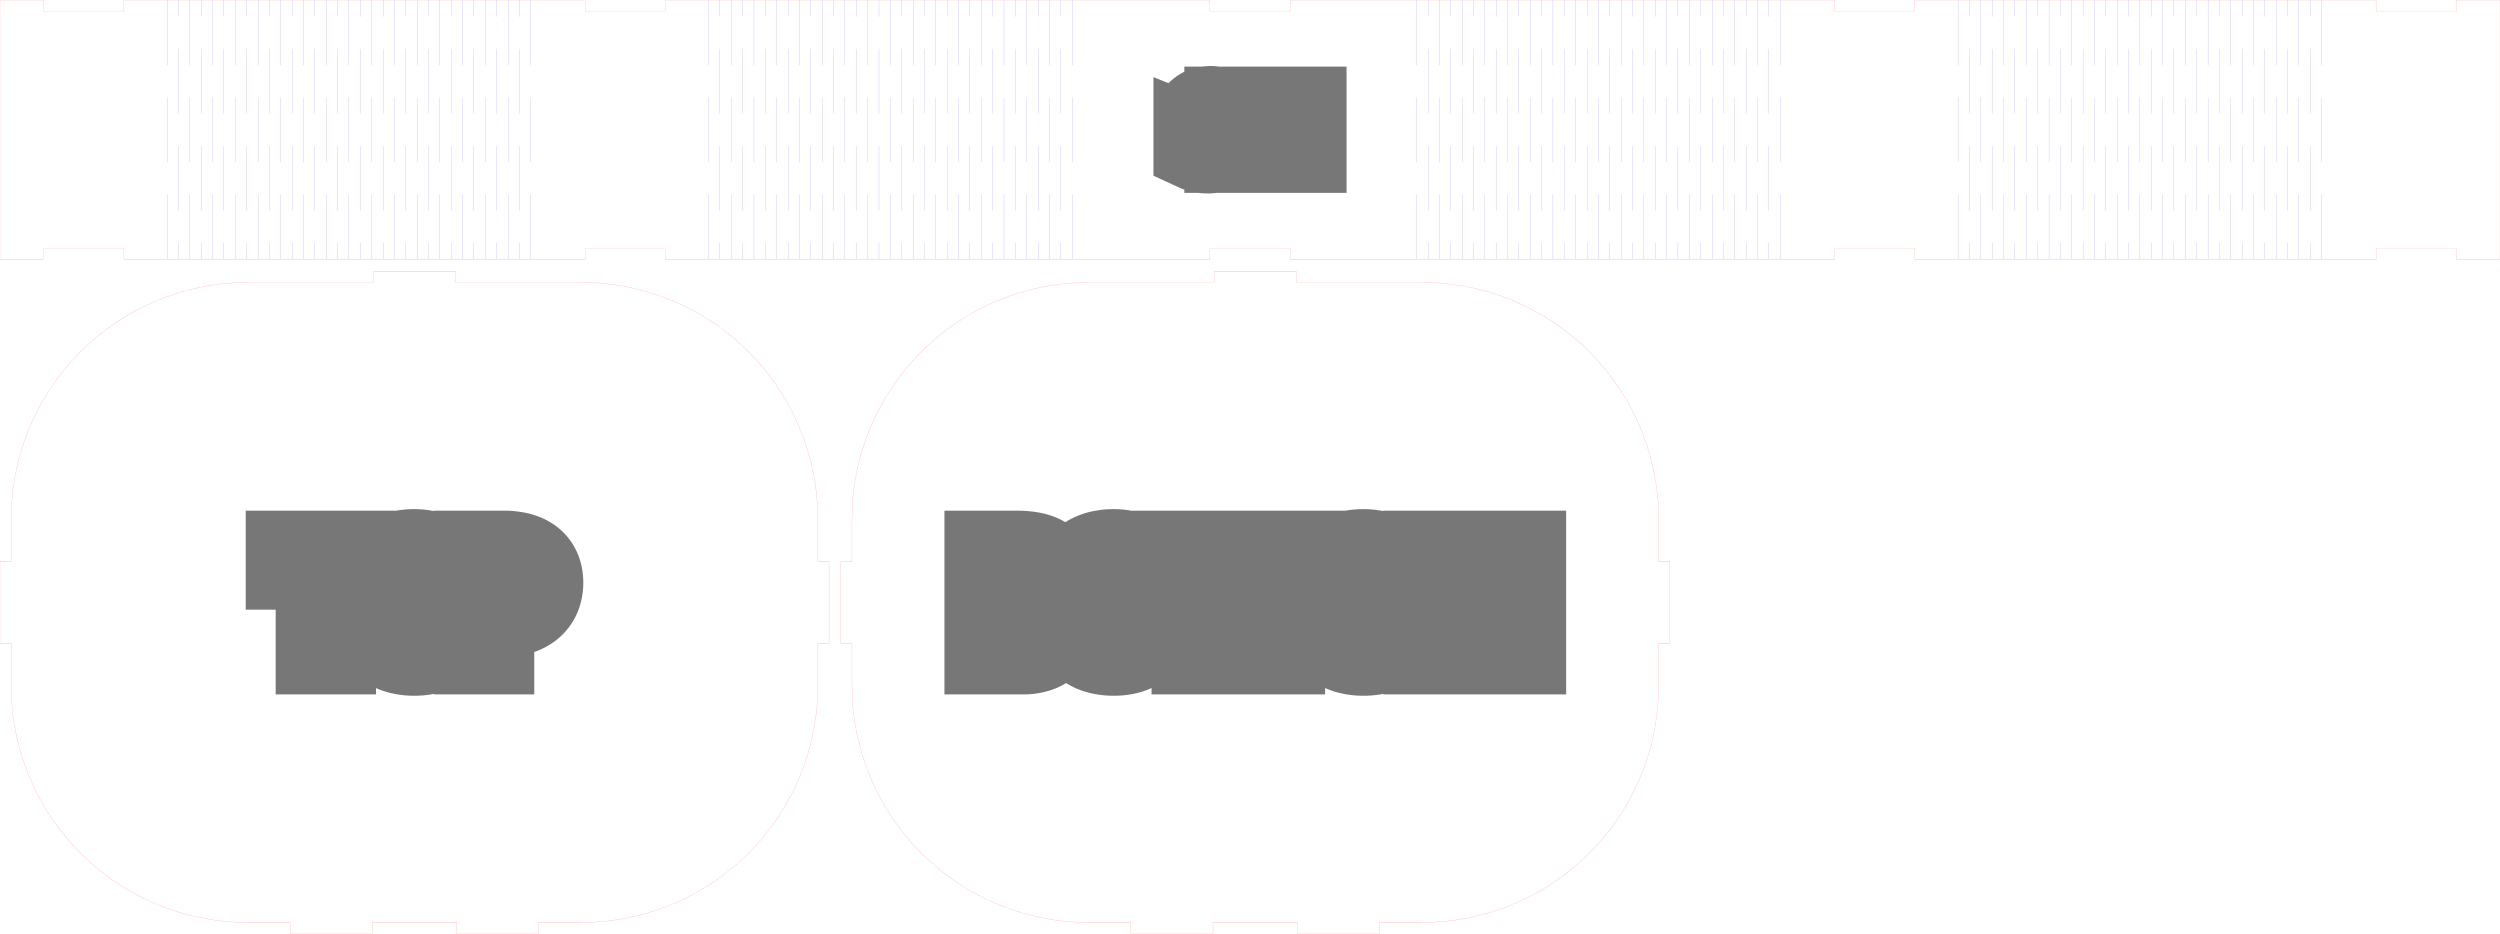<svg width="26.459in" height="9.881in" viewBox="0 0 26.459 9.881" xmlns="http://www.w3.org/2000/svg" version="1.1" preserveAspectRatio="xMidYMid meet"><g id="svgGroup" stroke-linecap="round" fill-rule="evenodd" font-size="9pt" stroke="#000" stroke-width="0.25mm" fill="none" style="stroke:#000;stroke-width:0.25mm;fill:none"><path d="M 3.94 9.878 L 3.94 9.763 L 4.834 9.763 L 4.834 9.878 L 4.837 9.881 L 5.701 9.881 L 5.703 9.878 L 5.703 9.763 L 6.151 9.763 L 6.251 9.761 L 6.351 9.755 L 6.451 9.745 L 6.55 9.731 L 6.648 9.713 L 6.746 9.691 L 6.843 9.665 L 6.939 9.636 L 7.033 9.602 L 7.126 9.565 L 7.218 9.524 L 7.308 9.48 L 7.396 9.432 L 7.481 9.38 L 7.565 9.325 L 7.647 9.267 L 7.726 9.206 L 7.803 9.141 L 7.877 9.074 L 7.948 9.003 L 8.016 8.93 L 8.082 8.854 L 8.144 8.776 L 8.203 8.695 L 8.259 8.611 L 8.311 8.526 L 8.36 8.439 L 8.406 8.349 L 8.447 8.258 L 8.486 8.166 L 8.52 8.072 L 8.551 7.976 L 8.577 7.88 L 8.6 7.782 L 8.619 7.684 L 8.634 7.585 L 8.646 7.485 L 8.653 7.385 L 8.656 7.258 L 8.656 6.811 L 8.771 6.811 L 8.774 6.808 L 8.774 5.944 L 8.771 5.941 L 8.656 5.941 L 8.656 5.494 L 8.654 5.394 L 8.648 5.294 L 8.638 5.194 L 8.624 5.095 L 8.606 4.996 L 8.584 4.899 L 8.558 4.802 L 8.529 4.706 L 8.495 4.612 L 8.458 4.519 L 8.417 4.427 L 8.373 4.337 L 8.325 4.249 L 8.273 4.163 L 8.218 4.08 L 8.16 3.998 L 8.099 3.919 L 8.034 3.842 L 7.967 3.768 L 7.896 3.697 L 7.823 3.629 L 7.747 3.563 L 7.668 3.501 L 7.588 3.442 L 7.504 3.386 L 7.419 3.334 L 7.332 3.285 L 7.242 3.239 L 7.151 3.197 L 7.059 3.159 L 6.965 3.125 L 6.869 3.094 L 6.773 3.067 L 6.675 3.044 L 6.577 3.025 L 6.478 3.01 L 6.378 2.999 L 6.278 2.992 L 6.151 2.989 L 4.822 2.989 L 4.822 2.874 L 4.819 2.871 L 3.955 2.871 L 3.952 2.874 L 3.952 2.989 L 2.623 2.989 L 2.523 2.991 L 2.423 2.997 L 2.323 3.007 L 2.224 3.021 L 2.125 3.039 L 2.028 3.061 L 1.931 3.087 L 1.835 3.116 L 1.741 3.15 L 1.648 3.187 L 1.556 3.228 L 1.466 3.272 L 1.378 3.32 L 1.292 3.372 L 1.209 3.427 L 1.127 3.485 L 1.048 3.546 L 0.971 3.611 L 0.897 3.678 L 0.826 3.749 L 0.758 3.822 L 0.692 3.898 L 0.63 3.976 L 0.571 4.057 L 0.515 4.141 L 0.463 4.226 L 0.414 4.313 L 0.368 4.403 L 0.326 4.494 L 0.288 4.586 L 0.254 4.68 L 0.223 4.776 L 0.196 4.872 L 0.173 4.97 L 0.154 5.068 L 0.139 5.167 L 0.128 5.267 L 0.121 5.367 L 0.118 5.494 L 0.118 5.941 L 0.003 5.941 L 0 5.944 L 0 6.808 L 0.003 6.811 L 0.118 6.811 L 0.118 7.258 L 0.12 7.358 L 0.126 7.458 L 0.136 7.558 L 0.15 7.657 L 0.168 7.756 L 0.19 7.853 L 0.216 7.95 L 0.245 8.046 L 0.279 8.14 L 0.316 8.233 L 0.357 8.325 L 0.401 8.415 L 0.449 8.503 L 0.501 8.589 L 0.556 8.672 L 0.614 8.754 L 0.675 8.833 L 0.74 8.91 L 0.807 8.984 L 0.878 9.055 L 0.951 9.123 L 1.027 9.189 L 1.105 9.251 L 1.186 9.31 L 1.27 9.366 L 1.355 9.418 L 1.442 9.467 L 1.532 9.513 L 1.623 9.555 L 1.715 9.593 L 1.809 9.627 L 1.905 9.658 L 2.001 9.685 L 2.099 9.707 L 2.197 9.726 L 2.296 9.742 L 2.396 9.753 L 2.496 9.76 L 2.623 9.763 L 3.07 9.763 L 3.07 9.878 L 3.073 9.881 L 3.937 9.881 L 3.94 9.878 Z" id="TOP_outsideCutPath" stroke="#FF0000" stroke-width="0.001" style="stroke:#FF0000;stroke-width:0.001" vector-effect="non-scaling-stroke"/><path d="M 3.507 5.98 L 3.507 6.877 L 3.39 6.877 L 3.39 5.98 L 3.073 5.98 L 3.073 5.877 L 3.824 5.877 L 3.824 5.98 L 3.507 5.98 Z M 4.828 6.529 A 0.767 0.767 0 0 0 4.843 6.376 Q 4.843 6.266 4.818 6.179 A 0.456 0.456 0 0 0 4.722 5.998 A 0.389 0.389 0 0 0 4.528 5.879 A 0.545 0.545 0 0 0 4.385 5.861 A 0.595 0.595 0 0 0 4.255 5.874 A 0.392 0.392 0 0 0 4.043 5.995 A 0.411 0.411 0 0 0 3.988 6.074 Q 3.922 6.194 3.922 6.374 A 0.922 0.922 0 0 0 3.924 6.439 Q 3.938 6.639 4.042 6.756 A 0.387 0.387 0 0 0 4.243 6.875 A 0.578 0.578 0 0 0 4.384 6.891 A 0.581 0.581 0 0 0 4.486 6.883 A 0.397 0.397 0 0 0 4.721 6.754 A 0.427 0.427 0 0 0 4.766 6.693 Q 4.81 6.621 4.828 6.529 Z M 5.3 6.484 L 5.182 6.484 L 5.182 6.877 L 5.066 6.877 L 5.066 5.877 L 5.325 5.877 A 0.708 0.708 0 0 1 5.462 5.889 Q 5.679 5.932 5.699 6.128 A 0.408 0.408 0 0 1 5.701 6.168 A 0.355 0.355 0 0 1 5.687 6.267 A 0.26 0.26 0 0 1 5.597 6.402 Q 5.493 6.484 5.3 6.484 Z M 4.045 6.376 A 0.765 0.765 0 0 0 4.053 6.49 Q 4.072 6.611 4.132 6.684 A 0.28 0.28 0 0 0 4.297 6.781 A 0.428 0.428 0 0 0 4.384 6.789 A 0.42 0.42 0 0 0 4.484 6.778 A 0.272 0.272 0 0 0 4.635 6.684 Q 4.72 6.58 4.72 6.376 A 0.773 0.773 0 0 0 4.712 6.262 Q 4.694 6.142 4.635 6.069 A 0.272 0.272 0 0 0 4.478 5.975 A 0.424 0.424 0 0 0 4.385 5.965 A 0.421 0.421 0 0 0 4.284 5.976 A 0.277 0.277 0 0 0 4.132 6.07 Q 4.065 6.151 4.05 6.29 A 0.791 0.791 0 0 0 4.045 6.376 Z M 5.182 5.977 L 5.182 6.384 L 5.287 6.384 A 0.764 0.764 0 0 0 5.363 6.38 Q 5.441 6.373 5.489 6.347 A 0.179 0.179 0 0 0 5.511 6.334 Q 5.58 6.284 5.58 6.174 A 0.24 0.24 0 0 0 5.573 6.115 A 0.155 0.155 0 0 0 5.515 6.026 Q 5.454 5.98 5.33 5.977 A 0.74 0.74 0 0 0 5.312 5.977 L 5.182 5.977 Z" id="TOP_labelLayer" stroke="#777777" fill="#777777" style="stroke:#777777;fill:#777777" vector-effect="non-scaling-stroke"/><path d="M 12.838 9.878 L 12.838 9.763 L 13.733 9.763 L 13.733 9.878 L 13.736 9.881 L 14.599 9.881 L 14.602 9.878 L 14.602 9.763 L 15.05 9.763 L 15.15 9.761 L 15.25 9.755 L 15.35 9.745 L 15.449 9.731 L 15.547 9.713 L 15.645 9.691 L 15.742 9.665 L 15.838 9.636 L 15.932 9.602 L 16.025 9.565 L 16.117 9.524 L 16.206 9.48 L 16.294 9.432 L 16.38 9.38 L 16.464 9.325 L 16.546 9.267 L 16.625 9.206 L 16.701 9.141 L 16.775 9.074 L 16.847 9.003 L 16.915 8.93 L 16.98 8.854 L 17.043 8.776 L 17.102 8.695 L 17.158 8.611 L 17.21 8.526 L 17.259 8.439 L 17.304 8.349 L 17.346 8.258 L 17.384 8.166 L 17.419 8.072 L 17.45 7.976 L 17.476 7.88 L 17.499 7.782 L 17.518 7.684 L 17.533 7.585 L 17.544 7.485 L 17.551 7.385 L 17.555 7.258 L 17.555 6.811 L 17.67 6.811 L 17.673 6.808 L 17.673 5.944 L 17.67 5.941 L 17.555 5.941 L 17.555 5.494 L 17.553 5.394 L 17.547 5.294 L 17.537 5.194 L 17.523 5.095 L 17.505 4.996 L 17.483 4.899 L 17.457 4.802 L 17.428 4.706 L 17.394 4.612 L 17.357 4.519 L 17.316 4.427 L 17.272 4.337 L 17.224 4.249 L 17.172 4.163 L 17.117 4.08 L 17.059 3.998 L 16.998 3.919 L 16.933 3.842 L 16.865 3.768 L 16.795 3.697 L 16.722 3.629 L 16.646 3.563 L 16.567 3.501 L 16.486 3.442 L 16.403 3.386 L 16.318 3.334 L 16.23 3.285 L 16.141 3.239 L 16.05 3.197 L 15.957 3.159 L 15.863 3.125 L 15.768 3.094 L 15.671 3.067 L 15.574 3.044 L 15.476 3.025 L 15.376 3.01 L 15.277 2.999 L 15.177 2.992 L 15.05 2.989 L 13.72 2.989 L 13.72 2.874 L 13.717 2.871 L 12.854 2.871 L 12.851 2.874 L 12.851 2.989 L 11.522 2.989 L 11.422 2.991 L 11.322 2.997 L 11.222 3.007 L 11.123 3.021 L 11.024 3.039 L 10.926 3.061 L 10.83 3.087 L 10.734 3.116 L 10.639 3.15 L 10.546 3.187 L 10.455 3.228 L 10.365 3.272 L 10.277 3.32 L 10.191 3.372 L 10.107 3.427 L 10.026 3.485 L 9.947 3.546 L 9.87 3.611 L 9.796 3.678 L 9.725 3.749 L 9.657 3.822 L 9.591 3.898 L 9.529 3.976 L 9.47 4.057 L 9.414 4.141 L 9.362 4.226 L 9.313 4.313 L 9.267 4.403 L 9.225 4.494 L 9.187 4.586 L 9.153 4.68 L 9.122 4.776 L 9.095 4.872 L 9.072 4.97 L 9.053 5.068 L 9.038 5.167 L 9.027 5.267 L 9.02 5.367 L 9.017 5.494 L 9.017 5.941 L 8.902 5.941 L 8.899 5.944 L 8.899 6.808 L 8.902 6.811 L 9.017 6.811 L 9.017 7.258 L 9.019 7.358 L 9.025 7.458 L 9.035 7.558 L 9.049 7.657 L 9.067 7.756 L 9.089 7.853 L 9.114 7.95 L 9.144 8.046 L 9.177 8.14 L 9.215 8.233 L 9.255 8.325 L 9.3 8.415 L 9.348 8.503 L 9.399 8.589 L 9.454 8.672 L 9.513 8.754 L 9.574 8.833 L 9.639 8.91 L 9.706 8.984 L 9.777 9.055 L 9.85 9.123 L 9.926 9.189 L 10.004 9.251 L 10.085 9.31 L 10.168 9.366 L 10.254 9.418 L 10.341 9.467 L 10.43 9.513 L 10.521 9.555 L 10.614 9.593 L 10.708 9.627 L 10.804 9.658 L 10.9 9.685 L 10.998 9.707 L 11.096 9.726 L 11.195 9.742 L 11.295 9.753 L 11.395 9.76 L 11.522 9.763 L 11.969 9.763 L 11.969 9.878 L 11.972 9.881 L 12.835 9.881 L 12.838 9.878 Z" id="BOTTOM_outsideCutPath" stroke="#FF0000" stroke-width="0.001" style="stroke:#FF0000;stroke-width:0.001" vector-effect="non-scaling-stroke"/><path d="M 15.649 6.877 L 15.555 6.877 L 15.215 5.99 L 15.21 5.99 Q 15.217 6.071 15.219 6.175 A 3.986 3.986 0 0 1 15.219 6.241 L 15.219 6.877 L 15.112 6.877 L 15.112 5.877 L 15.287 5.877 L 15.604 6.702 L 15.61 6.702 L 15.929 5.877 L 16.103 5.877 L 16.103 6.877 L 15.987 6.877 L 15.987 6.233 A 2.96 2.96 0 0 1 15.99 6.102 A 3.772 3.772 0 0 1 15.996 5.992 L 15.991 5.992 L 15.649 6.877 Z M 12.777 5.98 L 12.777 6.877 L 12.66 6.877 L 12.66 5.98 L 12.343 5.98 L 12.343 5.877 L 13.094 5.877 L 13.094 5.98 L 12.777 5.98 Z M 13.552 5.98 L 13.552 6.877 L 13.436 6.877 L 13.436 5.98 L 13.119 5.98 L 13.119 5.877 L 13.869 5.877 L 13.869 5.98 L 13.552 5.98 Z M 10.468 6.877 L 10.468 5.877 L 10.751 5.877 A 1.062 1.062 0 0 1 10.849 5.881 Q 10.947 5.89 11.009 5.919 A 0.237 0.237 0 0 1 11.039 5.936 A 0.193 0.193 0 0 1 11.123 6.066 A 0.308 0.308 0 0 1 11.128 6.124 A 0.262 0.262 0 0 1 11.12 6.192 A 0.198 0.198 0 0 1 11.079 6.271 A 0.206 0.206 0 0 1 11.005 6.325 Q 10.973 6.339 10.934 6.346 L 10.934 6.353 A 0.402 0.402 0 0 1 11.028 6.38 Q 11.162 6.439 11.162 6.593 A 0.318 0.318 0 0 1 11.15 6.683 A 0.24 0.24 0 0 1 11.071 6.802 Q 10.995 6.866 10.867 6.876 A 0.635 0.635 0 0 1 10.818 6.877 L 10.468 6.877 Z M 12.231 6.529 A 0.767 0.767 0 0 0 12.246 6.376 Q 12.246 6.266 12.221 6.179 A 0.456 0.456 0 0 0 12.124 5.998 A 0.389 0.389 0 0 0 11.93 5.879 A 0.545 0.545 0 0 0 11.788 5.861 A 0.595 0.595 0 0 0 11.658 5.874 A 0.392 0.392 0 0 0 11.445 5.995 A 0.411 0.411 0 0 0 11.39 6.074 Q 11.325 6.194 11.325 6.374 A 0.922 0.922 0 0 0 11.327 6.439 Q 11.341 6.639 11.445 6.756 A 0.387 0.387 0 0 0 11.646 6.875 A 0.578 0.578 0 0 0 11.786 6.891 A 0.581 0.581 0 0 0 11.888 6.883 A 0.397 0.397 0 0 0 12.124 6.754 A 0.427 0.427 0 0 0 12.169 6.693 Q 12.212 6.621 12.231 6.529 Z M 14.874 6.529 A 0.767 0.767 0 0 0 14.889 6.376 Q 14.889 6.266 14.864 6.179 A 0.456 0.456 0 0 0 14.768 5.998 A 0.389 0.389 0 0 0 14.574 5.879 A 0.545 0.545 0 0 0 14.431 5.861 A 0.595 0.595 0 0 0 14.301 5.874 A 0.392 0.392 0 0 0 14.088 5.995 A 0.411 0.411 0 0 0 14.034 6.074 Q 13.968 6.194 13.968 6.374 A 0.922 0.922 0 0 0 13.97 6.439 Q 13.984 6.639 14.088 6.756 A 0.387 0.387 0 0 0 14.289 6.875 A 0.578 0.578 0 0 0 14.429 6.891 A 0.581 0.581 0 0 0 14.532 6.883 A 0.397 0.397 0 0 0 14.767 6.754 A 0.427 0.427 0 0 0 14.812 6.693 Q 14.855 6.621 14.874 6.529 Z M 11.448 6.376 A 0.765 0.765 0 0 0 11.456 6.49 Q 11.474 6.611 11.535 6.684 A 0.28 0.28 0 0 0 11.7 6.781 A 0.428 0.428 0 0 0 11.786 6.789 A 0.42 0.42 0 0 0 11.887 6.778 A 0.272 0.272 0 0 0 12.037 6.684 Q 12.122 6.58 12.122 6.376 A 0.773 0.773 0 0 0 12.115 6.262 Q 12.097 6.142 12.038 6.069 A 0.272 0.272 0 0 0 11.881 5.975 A 0.424 0.424 0 0 0 11.788 5.965 A 0.421 0.421 0 0 0 11.687 5.976 A 0.277 0.277 0 0 0 11.535 6.07 Q 11.468 6.151 11.452 6.29 A 0.791 0.791 0 0 0 11.448 6.376 Z M 14.091 6.376 A 0.765 0.765 0 0 0 14.099 6.49 Q 14.118 6.611 14.178 6.684 A 0.28 0.28 0 0 0 14.343 6.781 A 0.428 0.428 0 0 0 14.429 6.789 A 0.42 0.42 0 0 0 14.53 6.778 A 0.272 0.272 0 0 0 14.681 6.684 Q 14.765 6.58 14.765 6.376 A 0.773 0.773 0 0 0 14.758 6.262 Q 14.74 6.142 14.681 6.069 A 0.272 0.272 0 0 0 14.524 5.975 A 0.424 0.424 0 0 0 14.431 5.965 A 0.421 0.421 0 0 0 14.33 5.976 A 0.277 0.277 0 0 0 14.178 6.07 Q 14.111 6.151 14.096 6.29 A 0.791 0.791 0 0 0 14.091 6.376 Z M 10.784 6.404 L 10.585 6.404 L 10.585 6.778 L 10.794 6.778 A 0.501 0.501 0 0 0 10.86 6.774 Q 10.933 6.764 10.976 6.731 A 0.149 0.149 0 0 0 11.029 6.65 Q 11.036 6.625 11.037 6.594 A 0.314 0.314 0 0 0 11.037 6.584 A 0.218 0.218 0 0 0 11.031 6.531 A 0.14 0.14 0 0 0 10.975 6.448 A 0.202 0.202 0 0 0 10.921 6.422 Q 10.87 6.405 10.795 6.404 A 0.724 0.724 0 0 0 10.784 6.404 Z M 10.585 5.977 L 10.585 6.305 L 10.777 6.305 A 0.624 0.624 0 0 0 10.837 6.302 Q 10.898 6.296 10.935 6.278 A 0.14 0.14 0 0 0 10.954 6.266 A 0.12 0.12 0 0 0 10.998 6.204 Q 11.005 6.183 11.007 6.157 A 0.281 0.281 0 0 0 11.008 6.136 A 0.184 0.184 0 0 0 11.002 6.088 A 0.12 0.12 0 0 0 10.948 6.015 Q 10.895 5.982 10.787 5.978 A 0.837 0.837 0 0 0 10.756 5.977 L 10.585 5.977 Z" id="BOTTOM_labelLayer" stroke="#777777" fill="#777777" style="stroke:#777777;fill:#777777" vector-effect="non-scaling-stroke"/><path d="M 1.769 2.741 1.769 2.057 M 1.769 1.715 1.769 1.031 M 1.769 0.689 1.769 0.005 M 1.889 2.741 1.889 2.57 M 1.889 2.228 1.889 1.544 M 1.889 1.202 1.889 0.518 M 1.889 0.176 1.889 0.005 M 2.009 2.741 2.009 2.057 M 2.009 1.715 2.009 1.031 M 2.009 0.689 2.009 0.005 M 2.13 2.741 2.13 2.57 M 2.13 2.228 2.13 1.544 M 2.13 1.202 2.13 0.518 M 2.13 0.176 2.13 0.005 M 2.25 2.741 2.25 2.057 M 2.25 1.715 2.25 1.031 M 2.25 0.689 2.25 0.005 M 2.37 2.741 2.37 2.57 M 2.37 2.228 2.37 1.544 M 2.37 1.202 2.37 0.518 M 2.37 0.176 2.37 0.005 M 2.49 2.741 2.49 2.057 M 2.49 1.715 2.49 1.031 M 2.49 0.689 2.49 0.005 M 2.611 2.741 2.611 2.57 M 2.611 2.228 2.611 1.544 M 2.611 1.202 2.611 0.518 M 2.611 0.176 2.611 0.005 M 2.731 2.741 2.731 2.057 M 2.731 1.715 2.731 1.031 M 2.731 0.689 2.731 0.005 M 2.851 2.741 2.851 2.57 M 2.851 2.228 2.851 1.544 M 2.851 1.202 2.851 0.518 M 2.851 0.176 2.851 0.005 M 2.972 2.741 2.972 2.057 M 2.972 1.715 2.972 1.031 M 2.972 0.689 2.972 0.005 M 3.092 2.741 3.092 2.57 M 3.092 2.228 3.092 1.544 M 3.092 1.202 3.092 0.518 M 3.092 0.176 3.092 0.005 M 3.212 2.741 3.212 2.057 M 3.212 1.715 3.212 1.031 M 3.212 0.689 3.212 0.005 M 3.332 2.741 3.332 2.57 M 3.332 2.228 3.332 1.544 M 3.332 1.202 3.332 0.518 M 3.332 0.176 3.332 0.005 M 3.453 2.741 3.453 2.057 M 3.453 1.715 3.453 1.031 M 3.453 0.689 3.453 0.005 M 3.573 2.741 3.573 2.57 M 3.573 2.228 3.573 1.544 M 3.573 1.202 3.573 0.518 M 3.573 0.176 3.573 0.005 M 3.693 2.741 3.693 2.057 M 3.693 1.715 3.693 1.031 M 3.693 0.689 3.693 0.005 M 3.813 2.741 3.813 2.57 M 3.813 2.228 3.813 1.544 M 3.813 1.202 3.813 0.518 M 3.813 0.176 3.813 0.005 M 3.934 2.741 3.934 2.057 M 3.934 1.715 3.934 1.031 M 3.934 0.689 3.934 0.005 M 4.054 2.741 4.054 2.57 M 4.054 2.228 4.054 1.544 M 4.054 1.202 4.054 0.518 M 4.054 0.176 4.054 0.005 M 4.174 2.741 4.174 2.057 M 4.174 1.715 4.174 1.031 M 4.174 0.689 4.174 0.005 M 4.294 2.741 4.294 2.57 M 4.294 2.228 4.294 1.544 M 4.294 1.202 4.294 0.518 M 4.294 0.176 4.294 0.005 M 4.415 2.741 4.415 2.057 M 4.415 1.715 4.415 1.031 M 4.415 0.689 4.415 0.005 M 4.535 2.741 4.535 2.57 M 4.535 2.228 4.535 1.544 M 4.535 1.202 4.535 0.518 M 4.535 0.176 4.535 0.005 M 4.655 2.741 4.655 2.057 M 4.655 1.715 4.655 1.031 M 4.655 0.689 4.655 0.005 M 4.775 2.741 4.775 2.57 M 4.775 2.228 4.775 1.544 M 4.775 1.202 4.775 0.518 M 4.775 0.176 4.775 0.005 M 4.896 2.741 4.896 2.057 M 4.896 1.715 4.896 1.031 M 4.896 0.689 4.896 0.005 M 5.016 2.741 5.016 2.57 M 5.016 2.228 5.016 1.544 M 5.016 1.202 5.016 0.518 M 5.016 0.176 5.016 0.005 M 5.136 2.741 5.136 2.057 M 5.136 1.715 5.136 1.031 M 5.136 0.689 5.136 0.005 M 5.256 2.741 5.256 2.57 M 5.256 2.228 5.256 1.544 M 5.256 1.202 5.256 0.518 M 5.256 0.176 5.256 0.005 M 5.377 2.741 5.377 2.057 M 5.377 1.715 5.377 1.031 M 5.377 0.689 5.377 0.005 M 5.497 2.741 5.497 2.57 M 5.497 2.228 5.497 1.544 M 5.497 1.202 5.497 0.518 M 5.497 0.176 5.497 0.005 M 5.617 2.741 5.617 2.057 M 5.617 1.715 5.617 1.031 M 5.617 0.689 5.617 0.005 M 7.499 2.741 7.499 2.057 M 7.499 1.715 7.499 1.031 M 7.499 0.689 7.499 0.005 M 7.619 2.741 7.619 2.57 M 7.619 2.228 7.619 1.544 M 7.619 1.202 7.619 0.518 M 7.619 0.176 7.619 0.005 M 7.74 2.741 7.74 2.057 M 7.74 1.715 7.74 1.031 M 7.74 0.689 7.74 0.005 M 7.86 2.741 7.86 2.57 M 7.86 2.228 7.86 1.544 M 7.86 1.202 7.86 0.518 M 7.86 0.176 7.86 0.005 M 7.98 2.741 7.98 2.057 M 7.98 1.715 7.98 1.031 M 7.98 0.689 7.98 0.005 M 8.1 2.741 8.1 2.57 M 8.1 2.228 8.1 1.544 M 8.1 1.202 8.1 0.518 M 8.1 0.176 8.1 0.005 M 8.221 2.741 8.221 2.057 M 8.221 1.715 8.221 1.031 M 8.221 0.689 8.221 0.005 M 8.341 2.741 8.341 2.57 M 8.341 2.228 8.341 1.544 M 8.341 1.202 8.341 0.518 M 8.341 0.176 8.341 0.005 M 8.461 2.741 8.461 2.057 M 8.461 1.715 8.461 1.031 M 8.461 0.689 8.461 0.005 M 8.581 2.741 8.581 2.57 M 8.581 2.228 8.581 1.544 M 8.581 1.202 8.581 0.518 M 8.581 0.176 8.581 0.005 M 8.702 2.741 8.702 2.057 M 8.702 1.715 8.702 1.031 M 8.702 0.689 8.702 0.005 M 8.822 2.741 8.822 2.57 M 8.822 2.228 8.822 1.544 M 8.822 1.202 8.822 0.518 M 8.822 0.176 8.822 0.005 M 8.942 2.741 8.942 2.057 M 8.942 1.715 8.942 1.031 M 8.942 0.689 8.942 0.005 M 9.062 2.741 9.062 2.57 M 9.062 2.228 9.062 1.544 M 9.062 1.202 9.062 0.518 M 9.062 0.176 9.062 0.005 M 9.183 2.741 9.183 2.057 M 9.183 1.715 9.183 1.031 M 9.183 0.689 9.183 0.005 M 9.303 2.741 9.303 2.57 M 9.303 2.228 9.303 1.544 M 9.303 1.202 9.303 0.518 M 9.303 0.176 9.303 0.005 M 9.423 2.741 9.423 2.057 M 9.423 1.715 9.423 1.031 M 9.423 0.689 9.423 0.005 M 9.544 2.741 9.544 2.57 M 9.544 2.228 9.544 1.544 M 9.544 1.202 9.544 0.518 M 9.544 0.176 9.544 0.005 M 9.664 2.741 9.664 2.057 M 9.664 1.715 9.664 1.031 M 9.664 0.689 9.664 0.005 M 9.784 2.741 9.784 2.57 M 9.784 2.228 9.784 1.544 M 9.784 1.202 9.784 0.518 M 9.784 0.176 9.784 0.005 M 9.904 2.741 9.904 2.057 M 9.904 1.715 9.904 1.031 M 9.904 0.689 9.904 0.005 M 10.025 2.741 10.025 2.57 M 10.025 2.228 10.025 1.544 M 10.025 1.202 10.025 0.518 M 10.025 0.176 10.025 0.005 M 10.145 2.741 10.145 2.057 M 10.145 1.715 10.145 1.031 M 10.145 0.689 10.145 0.005 M 10.265 2.741 10.265 2.57 M 10.265 2.228 10.265 1.544 M 10.265 1.202 10.265 0.518 M 10.265 0.176 10.265 0.005 M 10.385 2.741 10.385 2.057 M 10.385 1.715 10.385 1.031 M 10.385 0.689 10.385 0.005 M 10.506 2.741 10.506 2.57 M 10.506 2.228 10.506 1.544 M 10.506 1.202 10.506 0.518 M 10.506 0.176 10.506 0.005 M 10.626 2.741 10.626 2.057 M 10.626 1.715 10.626 1.031 M 10.626 0.689 10.626 0.005 M 10.746 2.741 10.746 2.57 M 10.746 2.228 10.746 1.544 M 10.746 1.202 10.746 0.518 M 10.746 0.176 10.746 0.005 M 10.866 2.741 10.866 2.057 M 10.866 1.715 10.866 1.031 M 10.866 0.689 10.866 0.005 M 10.987 2.741 10.987 2.57 M 10.987 2.228 10.987 1.544 M 10.987 1.202 10.987 0.518 M 10.987 0.176 10.987 0.005 M 11.107 2.741 11.107 2.057 M 11.107 1.715 11.107 1.031 M 11.107 0.689 11.107 0.005 M 11.227 2.741 11.227 2.57 M 11.227 2.228 11.227 1.544 M 11.227 1.202 11.227 0.518 M 11.227 0.176 11.227 0.005 M 11.347 2.741 11.347 2.057 M 11.347 1.715 11.347 1.031 M 11.347 0.689 11.347 0.005 M 14.993 2.741 14.993 2.057 M 14.993 1.715 14.993 1.031 M 14.993 0.689 14.993 0.005 M 15.114 2.741 15.114 2.57 M 15.114 2.228 15.114 1.544 M 15.114 1.202 15.114 0.518 M 15.114 0.176 15.114 0.005 M 15.234 2.741 15.234 2.057 M 15.234 1.715 15.234 1.031 M 15.234 0.689 15.234 0.005 M 15.354 2.741 15.354 2.57 M 15.354 2.228 15.354 1.544 M 15.354 1.202 15.354 0.518 M 15.354 0.176 15.354 0.005 M 15.474 2.741 15.474 2.057 M 15.474 1.715 15.474 1.031 M 15.474 0.689 15.474 0.005 M 15.595 2.741 15.595 2.57 M 15.595 2.228 15.595 1.544 M 15.595 1.202 15.595 0.518 M 15.595 0.176 15.595 0.005 M 15.715 2.741 15.715 2.057 M 15.715 1.715 15.715 1.031 M 15.715 0.689 15.715 0.005 M 15.835 2.741 15.835 2.57 M 15.835 2.228 15.835 1.544 M 15.835 1.202 15.835 0.518 M 15.835 0.176 15.835 0.005 M 15.955 2.741 15.955 2.057 M 15.955 1.715 15.955 1.031 M 15.955 0.689 15.955 0.005 M 16.076 2.741 16.076 2.57 M 16.076 2.228 16.076 1.544 M 16.076 1.202 16.076 0.518 M 16.076 0.176 16.076 0.005 M 16.196 2.741 16.196 2.057 M 16.196 1.715 16.196 1.031 M 16.196 0.689 16.196 0.005 M 16.316 2.741 16.316 2.57 M 16.316 2.228 16.316 1.544 M 16.316 1.202 16.316 0.518 M 16.316 0.176 16.316 0.005 M 16.436 2.741 16.436 2.057 M 16.436 1.715 16.436 1.031 M 16.436 0.689 16.436 0.005 M 16.557 2.741 16.557 2.57 M 16.557 2.228 16.557 1.544 M 16.557 1.202 16.557 0.518 M 16.557 0.176 16.557 0.005 M 16.677 2.741 16.677 2.057 M 16.677 1.715 16.677 1.031 M 16.677 0.689 16.677 0.005 M 16.797 2.741 16.797 2.57 M 16.797 2.228 16.797 1.544 M 16.797 1.202 16.797 0.518 M 16.797 0.176 16.797 0.005 M 16.917 2.741 16.917 2.057 M 16.917 1.715 16.917 1.031 M 16.917 0.689 16.917 0.005 M 17.038 2.741 17.038 2.57 M 17.038 2.228 17.038 1.544 M 17.038 1.202 17.038 0.518 M 17.038 0.176 17.038 0.005 M 17.158 2.741 17.158 2.057 M 17.158 1.715 17.158 1.031 M 17.158 0.689 17.158 0.005 M 17.278 2.741 17.278 2.57 M 17.278 2.228 17.278 1.544 M 17.278 1.202 17.278 0.518 M 17.278 0.176 17.278 0.005 M 17.398 2.741 17.398 2.057 M 17.398 1.715 17.398 1.031 M 17.398 0.689 17.398 0.005 M 17.519 2.741 17.519 2.57 M 17.519 2.228 17.519 1.544 M 17.519 1.202 17.519 0.518 M 17.519 0.176 17.519 0.005 M 17.639 2.741 17.639 2.057 M 17.639 1.715 17.639 1.031 M 17.639 0.689 17.639 0.005 M 17.759 2.741 17.759 2.57 M 17.759 2.228 17.759 1.544 M 17.759 1.202 17.759 0.518 M 17.759 0.176 17.759 0.005 M 17.879 2.741 17.879 2.057 M 17.879 1.715 17.879 1.031 M 17.879 0.689 17.879 0.005 M 18 2.741 18 2.57 M 18 2.228 18 1.544 M 18 1.202 18 0.518 M 18 0.176 18 0.005 M 18.12 2.741 18.12 2.057 M 18.12 1.715 18.12 1.031 M 18.12 0.689 18.12 0.005 M 18.24 2.741 18.24 2.57 M 18.24 2.228 18.24 1.544 M 18.24 1.202 18.24 0.518 M 18.24 0.176 18.24 0.005 M 18.36 2.741 18.36 2.057 M 18.36 1.715 18.36 1.031 M 18.36 0.689 18.36 0.005 M 18.481 2.741 18.481 2.57 M 18.481 2.228 18.481 1.544 M 18.481 1.202 18.481 0.518 M 18.481 0.176 18.481 0.005 M 18.601 2.741 18.601 2.057 M 18.601 1.715 18.601 1.031 M 18.601 0.689 18.601 0.005 M 18.721 2.741 18.721 2.57 M 18.721 2.228 18.721 1.544 M 18.721 1.202 18.721 0.518 M 18.721 0.176 18.721 0.005 M 18.842 2.741 18.842 2.057 M 18.842 1.715 18.842 1.031 M 18.842 0.689 18.842 0.005 M 20.723 2.741 20.723 2.057 M 20.723 1.715 20.723 1.031 M 20.723 0.689 20.723 0.005 M 20.844 2.741 20.844 2.57 M 20.844 2.228 20.844 1.544 M 20.844 1.202 20.844 0.518 M 20.844 0.176 20.844 0.005 M 20.964 2.741 20.964 2.057 M 20.964 1.715 20.964 1.031 M 20.964 0.689 20.964 0.005 M 21.084 2.741 21.084 2.57 M 21.084 2.228 21.084 1.544 M 21.084 1.202 21.084 0.518 M 21.084 0.176 21.084 0.005 M 21.204 2.741 21.204 2.057 M 21.204 1.715 21.204 1.031 M 21.204 0.689 21.204 0.005 M 21.325 2.741 21.325 2.57 M 21.325 2.228 21.325 1.544 M 21.325 1.202 21.325 0.518 M 21.325 0.176 21.325 0.005 M 21.445 2.741 21.445 2.057 M 21.445 1.715 21.445 1.031 M 21.445 0.689 21.445 0.005 M 21.565 2.741 21.565 2.57 M 21.565 2.228 21.565 1.544 M 21.565 1.202 21.565 0.518 M 21.565 0.176 21.565 0.005 M 21.686 2.741 21.686 2.057 M 21.686 1.715 21.686 1.031 M 21.686 0.689 21.686 0.005 M 21.806 2.741 21.806 2.57 M 21.806 2.228 21.806 1.544 M 21.806 1.202 21.806 0.518 M 21.806 0.176 21.806 0.005 M 21.926 2.741 21.926 2.057 M 21.926 1.715 21.926 1.031 M 21.926 0.689 21.926 0.005 M 22.046 2.741 22.046 2.57 M 22.046 2.228 22.046 1.544 M 22.046 1.202 22.046 0.518 M 22.046 0.176 22.046 0.005 M 22.167 2.741 22.167 2.057 M 22.167 1.715 22.167 1.031 M 22.167 0.689 22.167 0.005 M 22.287 2.741 22.287 2.57 M 22.287 2.228 22.287 1.544 M 22.287 1.202 22.287 0.518 M 22.287 0.176 22.287 0.005 M 22.407 2.741 22.407 2.057 M 22.407 1.715 22.407 1.031 M 22.407 0.689 22.407 0.005 M 22.527 2.741 22.527 2.57 M 22.527 2.228 22.527 1.544 M 22.527 1.202 22.527 0.518 M 22.527 0.176 22.527 0.005 M 22.648 2.741 22.648 2.057 M 22.648 1.715 22.648 1.031 M 22.648 0.689 22.648 0.005 M 22.768 2.741 22.768 2.57 M 22.768 2.228 22.768 1.544 M 22.768 1.202 22.768 0.518 M 22.768 0.176 22.768 0.005 M 22.888 2.741 22.888 2.057 M 22.888 1.715 22.888 1.031 M 22.888 0.689 22.888 0.005 M 23.008 2.741 23.008 2.57 M 23.008 2.228 23.008 1.544 M 23.008 1.202 23.008 0.518 M 23.008 0.176 23.008 0.005 M 23.129 2.741 23.129 2.057 M 23.129 1.715 23.129 1.031 M 23.129 0.689 23.129 0.005 M 23.249 2.741 23.249 2.57 M 23.249 2.228 23.249 1.544 M 23.249 1.202 23.249 0.518 M 23.249 0.176 23.249 0.005 M 23.369 2.741 23.369 2.057 M 23.369 1.715 23.369 1.031 M 23.369 0.689 23.369 0.005 M 23.489 2.741 23.489 2.57 M 23.489 2.228 23.489 1.544 M 23.489 1.202 23.489 0.518 M 23.489 0.176 23.489 0.005 M 23.61 2.741 23.61 2.057 M 23.61 1.715 23.61 1.031 M 23.61 0.689 23.61 0.005 M 23.73 2.741 23.73 2.57 M 23.73 2.228 23.73 1.544 M 23.73 1.202 23.73 0.518 M 23.73 0.176 23.73 0.005 M 23.85 2.741 23.85 2.057 M 23.85 1.715 23.85 1.031 M 23.85 0.689 23.85 0.005 M 23.97 2.741 23.97 2.57 M 23.97 2.228 23.97 1.544 M 23.97 1.202 23.97 0.518 M 23.97 0.176 23.97 0.005 M 24.091 2.741 24.091 2.057 M 24.091 1.715 24.091 1.031 M 24.091 0.689 24.091 0.005 M 24.211 2.741 24.211 2.57 M 24.211 2.228 24.211 1.544 M 24.211 1.202 24.211 0.518 M 24.211 0.176 24.211 0.005 M 24.331 2.741 24.331 2.057 M 24.331 1.715 24.331 1.031 M 24.331 0.689 24.331 0.005 M 24.451 2.741 24.451 2.57 M 24.451 2.228 24.451 1.544 M 24.451 1.202 24.451 0.518 M 24.451 0.176 24.451 0.005 M 24.572 2.741 24.572 2.057 M 24.572 1.715 24.572 1.031 M 24.572 0.689 24.572 0.005" id="SIDE_insideCutPath" stroke="#0000FF" stroke-width="0.001" style="stroke:#0000FF;stroke-width:0.001" vector-effect="non-scaling-stroke"/><path d="M 0.462 2.743 L 0.462 2.628 L 1.312 2.628 L 1.312 2.743 L 1.314 2.746 L 6.19 2.746 L 6.193 2.743 L 6.193 2.628 L 7.042 2.628 L 7.042 2.743 L 7.045 2.746 L 12.802 2.746 L 12.805 2.743 L 12.805 2.628 L 13.654 2.628 L 13.654 2.743 L 13.657 2.746 L 19.414 2.746 L 19.417 2.743 L 19.417 2.628 L 20.266 2.628 L 20.266 2.743 L 20.269 2.746 L 25.144 2.746 L 25.147 2.743 L 25.147 2.628 L 25.996 2.628 L 25.996 2.743 L 25.999 2.746 L 26.456 2.746 L 26.459 2.743 L 26.459 0.003 L 26.456 0 L 25.999 0 L 25.996 0.003 L 25.996 0.118 L 25.147 0.118 L 25.147 0.003 L 25.144 0 L 20.269 0 L 20.266 0.003 L 20.266 0.118 L 19.417 0.118 L 19.417 0.003 L 19.414 0 L 13.657 0 L 13.654 0.003 L 13.654 0.118 L 12.805 0.118 L 12.805 0.003 L 12.802 0 L 7.045 0 L 7.042 0.003 L 7.042 0.118 L 6.193 0.118 L 6.193 0.003 L 6.19 0 L 1.314 0 L 1.312 0.003 L 1.312 0.118 L 0.462 0.118 L 0.462 0.003 L 0.459 0 L 0.003 0 L 0 0.003 L 0 2.743 L 0.003 2.746 L 0.459 2.746 L 0.462 2.743 Z" id="SIDE_outsideCutPath" stroke="#FF0000" stroke-width="0.001" style="stroke:#FF0000;stroke-width:0.001" vector-effect="non-scaling-stroke"/><path d="M 13.779 1.528 L 13.779 1.569 L 13.56 1.569 L 13.56 1.177 L 13.779 1.177 L 13.779 1.218 L 13.606 1.218 L 13.606 1.344 L 13.768 1.344 L 13.768 1.384 L 13.606 1.384 L 13.606 1.528 L 13.779 1.528 Z M 12.68 1.557 L 12.68 1.513 A 0.271 0.271 0 0 0 12.718 1.525 A 0.318 0.318 0 0 0 12.732 1.529 A 0.277 0.277 0 0 0 12.789 1.535 A 0.192 0.192 0 0 0 12.814 1.533 Q 12.826 1.531 12.837 1.528 A 0.074 0.074 0 0 0 12.857 1.517 A 0.055 0.055 0 0 0 12.88 1.477 A 0.076 0.076 0 0 0 12.88 1.469 A 0.083 0.083 0 0 0 12.879 1.455 Q 12.878 1.447 12.875 1.441 A 0.045 0.045 0 0 0 12.872 1.436 A 0.055 0.055 0 0 0 12.863 1.425 Q 12.859 1.421 12.853 1.417 A 0.119 0.119 0 0 0 12.845 1.412 A 0.189 0.189 0 0 0 12.832 1.405 Q 12.818 1.399 12.799 1.391 A 0.78 0.78 0 0 0 12.787 1.387 Q 12.732 1.367 12.708 1.34 A 0.093 0.093 0 0 1 12.688 1.297 A 0.133 0.133 0 0 1 12.685 1.27 A 0.097 0.097 0 0 1 12.691 1.235 A 0.086 0.086 0 0 1 12.719 1.198 A 0.119 0.119 0 0 1 12.764 1.177 Q 12.78 1.172 12.8 1.172 A 0.223 0.223 0 0 1 12.809 1.171 A 0.279 0.279 0 0 1 12.882 1.181 A 0.247 0.247 0 0 1 12.917 1.193 L 12.902 1.233 A 0.269 0.269 0 0 0 12.85 1.216 A 0.218 0.218 0 0 0 12.808 1.212 A 0.136 0.136 0 0 0 12.786 1.214 Q 12.774 1.216 12.765 1.22 A 0.065 0.065 0 0 0 12.751 1.228 A 0.05 0.05 0 0 0 12.731 1.264 A 0.069 0.069 0 0 0 12.731 1.271 A 0.091 0.091 0 0 0 12.732 1.285 Q 12.733 1.292 12.736 1.298 A 0.047 0.047 0 0 0 12.739 1.304 Q 12.745 1.315 12.758 1.324 A 0.109 0.109 0 0 0 12.764 1.328 Q 12.779 1.337 12.807 1.348 A 0.64 0.64 0 0 0 12.818 1.352 A 0.428 0.428 0 0 1 12.849 1.364 Q 12.887 1.381 12.903 1.399 Q 12.927 1.425 12.927 1.465 A 0.114 0.114 0 0 1 12.921 1.5 A 0.092 0.092 0 0 1 12.889 1.546 Q 12.857 1.57 12.805 1.574 A 0.262 0.262 0 0 1 12.787 1.575 A 0.436 0.436 0 0 1 12.748 1.573 Q 12.706 1.569 12.68 1.557 Z M 13.268 1.569 L 13.16 1.569 L 13.16 1.177 L 13.28 1.177 Q 13.371 1.177 13.422 1.228 Q 13.471 1.277 13.473 1.364 A 0.32 0.32 0 0 1 13.473 1.369 A 0.286 0.286 0 0 1 13.467 1.428 Q 13.46 1.463 13.443 1.49 A 0.155 0.155 0 0 1 13.42 1.518 A 0.17 0.17 0 0 1 13.349 1.559 Q 13.322 1.567 13.29 1.569 A 0.352 0.352 0 0 1 13.268 1.569 Z M 13.272 1.217 L 13.205 1.217 L 13.205 1.53 L 13.261 1.53 Q 13.342 1.53 13.384 1.49 A 0.127 0.127 0 0 0 13.416 1.436 Q 13.422 1.416 13.424 1.391 A 0.273 0.273 0 0 0 13.425 1.371 A 0.243 0.243 0 0 0 13.421 1.327 Q 13.413 1.282 13.386 1.255 A 0.121 0.121 0 0 0 13.336 1.226 Q 13.317 1.219 13.294 1.217 A 0.265 0.265 0 0 0 13.272 1.217 Z M 13.052 1.569 L 13.007 1.569 L 13.007 1.177 L 13.052 1.177 L 13.052 1.569 Z" id="SIDE_labelLayer" stroke="#777777" fill="#777777" style="stroke:#777777;fill:#777777" vector-effect="non-scaling-stroke"/></g></svg>